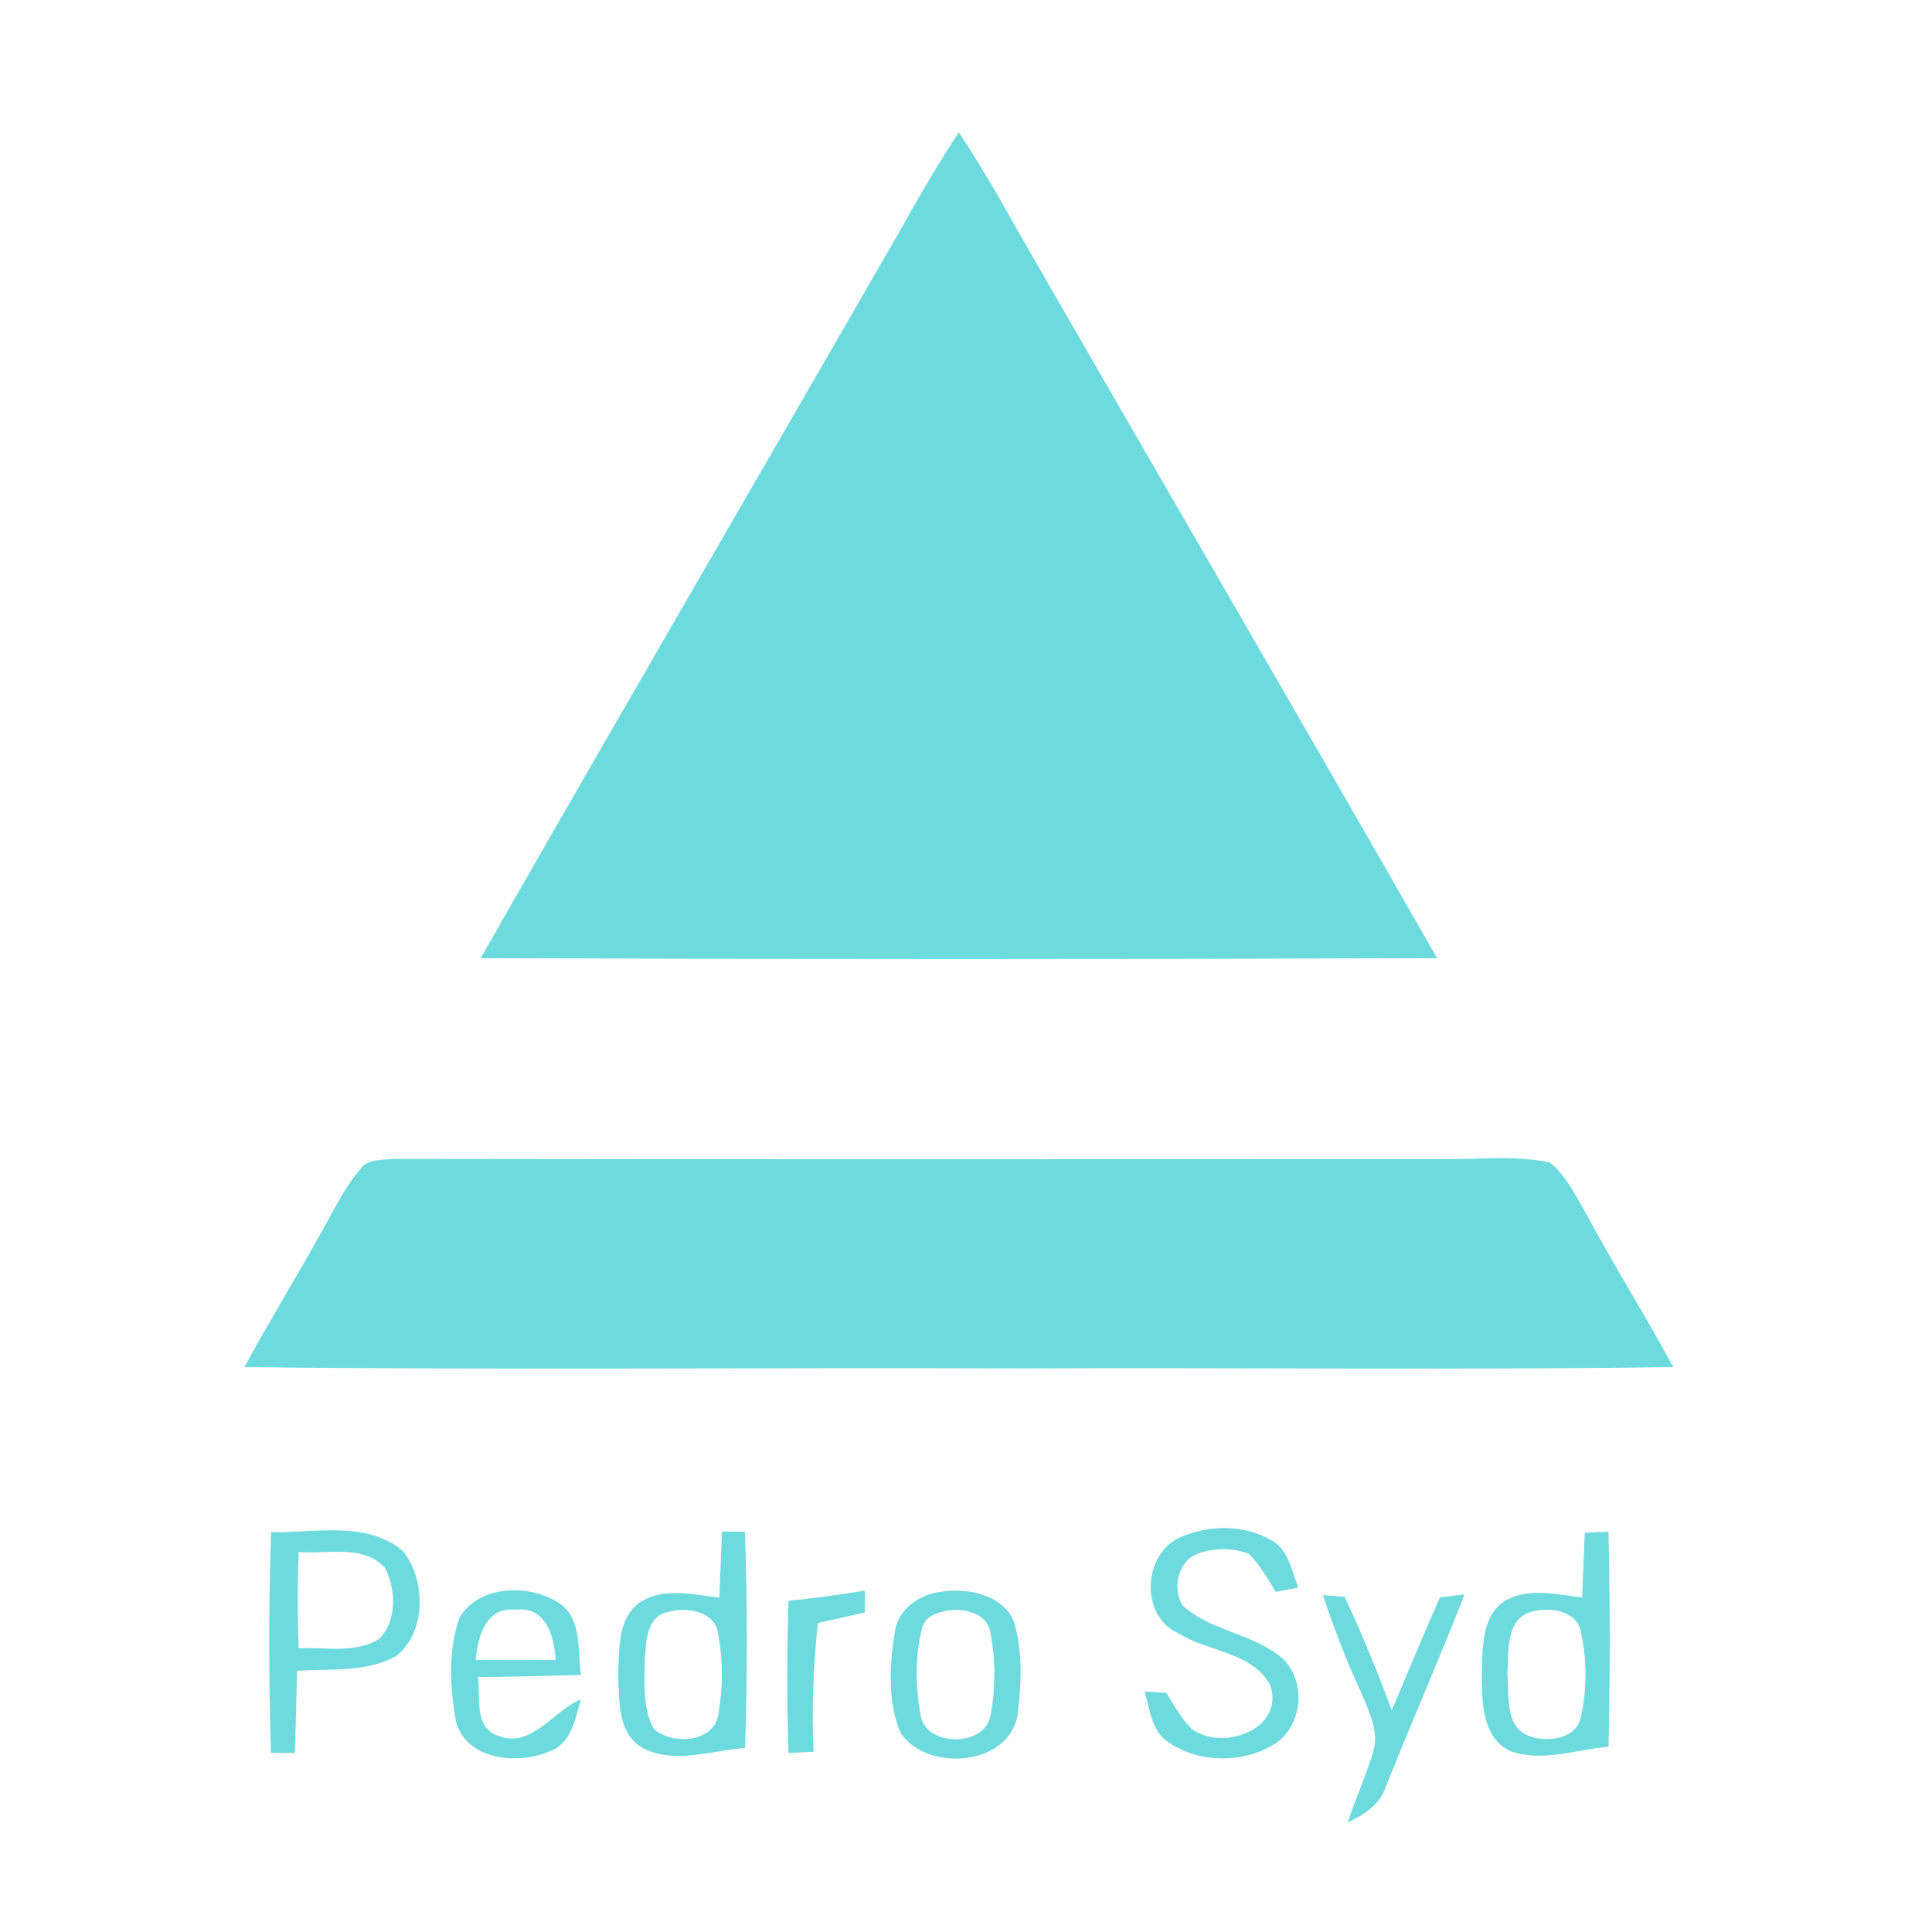 <?xml version="1.0" encoding="UTF-8" ?>
<!DOCTYPE svg PUBLIC "-//W3C//DTD SVG 1.1//EN" "http://www.w3.org/Graphics/SVG/1.1/DTD/svg11.dtd">
<svg width="270pt" height="270pt" viewBox="0 0 270 270" version="1.1" xmlns="http://www.w3.org/2000/svg">
<path fill="#ffffff" d=" M 0.00 0.00 L 270.00 0.00 L 270.00 270.00 L 0.00 270.00 L 0.00 0.00 Z" />
<path fill="#6ddade" d=" M 125.95 31.93 C 128.48 27.36 131.14 22.85 134.00 18.48 C 136.86 22.85 139.52 27.36 142.05 31.93 C 161.61 65.95 181.38 99.84 200.84 133.91 C 156.28 134.06 111.72 134.06 67.16 133.91 C 86.62 99.84 106.39 65.94 125.95 31.93 Z" />
<path fill="#6ddade" d=" M 50.35 163.40 C 51.37 161.92 53.33 162.14 54.90 161.96 C 103.60 162.04 152.30 162.00 201.00 161.99 C 206.19 162.10 211.47 161.37 216.59 162.46 C 218.88 164.28 220.14 167.03 221.60 169.49 C 225.50 176.78 229.91 183.78 233.84 191.05 C 203.56 191.49 173.28 191.10 143.00 191.24 C 106.72 191.10 70.44 191.49 34.16 191.05 C 37.51 184.84 41.23 178.84 44.65 172.67 C 46.45 169.53 47.98 166.18 50.35 163.40 Z" />
<path fill="#6ddade" d=" M 37.89 214.12 C 43.96 214.24 51.14 212.50 56.25 216.69 C 59.54 220.70 59.64 228.04 55.38 231.43 C 51.19 233.77 46.13 233.19 41.51 233.50 C 41.44 237.33 41.33 241.15 41.20 244.98 C 40.37 244.97 38.70 244.96 37.87 244.96 C 37.56 234.68 37.53 224.39 37.89 214.12 Z" />
<path fill="#6ddade" d=" M 100.89 214.03 C 101.70 214.04 103.31 214.06 104.11 214.07 C 104.45 224.14 104.46 234.21 104.12 244.28 C 99.40 244.60 94.29 246.61 89.81 244.29 C 86.25 242.23 86.54 237.55 86.39 234.00 C 86.54 230.44 86.27 225.78 89.81 223.70 C 93.10 221.86 97.01 222.85 100.53 223.28 C 100.65 220.19 100.77 217.11 100.89 214.03 Z" />
<path fill="#6ddade" d=" M 164.88 214.87 C 168.87 213.08 173.89 213.03 177.71 215.27 C 180.10 216.61 180.52 219.54 181.44 221.87 C 180.39 222.06 179.34 222.27 178.29 222.46 C 177.13 220.62 176.08 218.67 174.51 217.13 C 172.25 216.26 169.64 216.32 167.38 217.13 C 164.60 218.16 163.75 222.07 165.32 224.42 C 169.30 227.98 175.16 228.29 179.21 231.75 C 182.68 234.97 182.05 241.48 177.90 243.86 C 173.56 246.45 167.63 246.39 163.42 243.57 C 160.93 242.05 160.71 238.91 159.95 236.38 C 160.97 236.45 161.99 236.52 163.01 236.60 C 164.10 238.33 165.08 240.17 166.56 241.62 C 170.78 244.80 179.56 241.72 177.53 235.52 C 175.05 230.86 168.78 230.86 164.67 228.24 C 159.30 225.87 159.70 217.21 164.88 214.87 Z" />
<path fill="#6ddade" d=" M 221.47 214.20 C 222.57 214.14 223.68 214.10 224.79 214.05 C 225.01 224.07 225.01 234.09 224.80 244.12 C 220.31 244.46 215.67 246.28 211.24 244.78 C 207.05 243.01 207.15 237.82 207.08 234.00 C 207.22 230.39 206.95 225.64 210.58 223.57 C 213.84 221.88 217.64 222.85 221.10 223.24 C 221.23 220.22 221.35 217.21 221.47 214.20 Z" />
<path fill="#ffffff" d=" M 41.73 216.89 C 45.70 217.26 50.85 215.76 53.83 219.15 C 55.34 222.13 55.51 226.53 53.00 229.02 C 49.68 231.15 45.46 230.15 41.73 230.36 C 41.56 225.87 41.56 221.38 41.73 216.89 Z" />
<path fill="#6ddade" d=" M 64.22 226.05 C 66.96 221.49 73.89 221.33 78.04 223.97 C 81.40 226.14 80.68 230.64 81.19 234.07 C 76.39 234.20 71.59 234.35 66.80 234.37 C 67.19 237.19 66.15 241.46 69.66 242.59 C 74.28 244.41 77.32 239.05 81.19 237.48 C 80.38 240.19 79.88 243.71 76.77 244.76 C 72.37 246.69 65.15 245.98 63.72 240.57 C 62.86 235.82 62.60 230.67 64.22 226.05 Z" />
<path fill="#6ddade" d=" M 110.20 223.72 C 113.77 223.37 117.31 222.84 120.86 222.30 C 120.86 223.31 120.87 224.33 120.88 225.34 C 118.68 225.83 116.48 226.32 114.29 226.82 C 113.68 232.80 113.42 238.80 113.70 244.81 C 112.53 244.86 111.36 244.92 110.20 244.98 C 109.96 237.89 109.97 230.80 110.20 223.72 Z" />
<path fill="#6ddade" d=" M 131.44 222.46 C 135.11 221.89 139.90 222.74 141.63 226.45 C 142.93 230.48 142.76 234.85 142.28 239.01 C 141.72 246.73 129.69 247.92 125.86 242.17 C 124.00 237.78 124.31 232.72 125.05 228.10 C 125.47 224.92 128.42 222.84 131.44 222.46 Z" />
<path fill="#6ddade" d=" M 184.88 222.93 C 185.64 222.98 187.15 223.10 187.91 223.15 C 190.34 228.34 192.52 233.64 194.50 239.02 C 196.71 233.75 198.93 228.49 201.22 223.25 C 202.37 223.10 203.52 222.95 204.68 222.81 C 201.14 231.82 197.28 240.70 193.67 249.68 C 192.88 252.22 190.60 253.62 188.34 254.70 C 189.41 251.41 190.88 248.26 191.86 244.94 C 192.82 242.14 191.36 239.34 190.34 236.79 C 188.24 232.28 186.44 227.64 184.88 222.93 Z" />
<path fill="#ffffff" d=" M 66.49 231.99 C 66.76 228.73 67.89 224.51 72.05 224.96 C 76.27 224.42 77.46 228.67 77.65 231.99 C 73.93 232.01 70.21 232.01 66.49 231.99 Z" />
<path fill="#ffffff" d=" M 93.38 225.28 C 95.97 224.52 100.04 225.17 100.38 228.43 C 101.05 232.09 101.05 235.91 100.38 239.58 C 99.77 243.59 93.98 243.87 91.39 241.65 C 89.76 238.72 90.10 235.17 90.11 231.94 C 90.30 229.49 90.31 225.85 93.38 225.28 Z" />
<path fill="#ffffff" d=" M 131.40 225.32 C 133.98 224.51 138.09 225.09 138.45 228.38 C 139.14 232.07 139.14 235.93 138.44 239.62 C 137.80 244.26 129.21 244.21 128.63 239.57 C 127.94 235.67 127.86 231.56 128.82 227.70 C 129.03 226.38 130.21 225.65 131.40 225.32 Z" />
<path fill="#ffffff" d=" M 214.40 225.16 C 216.84 224.54 220.55 225.23 220.97 228.19 C 221.77 232.00 221.78 236.01 220.97 239.81 C 220.44 243.04 216.20 243.60 213.64 242.59 C 210.25 241.30 210.93 236.90 210.66 234.00 C 210.85 230.87 210.33 225.91 214.40 225.16 Z" />
</svg>
